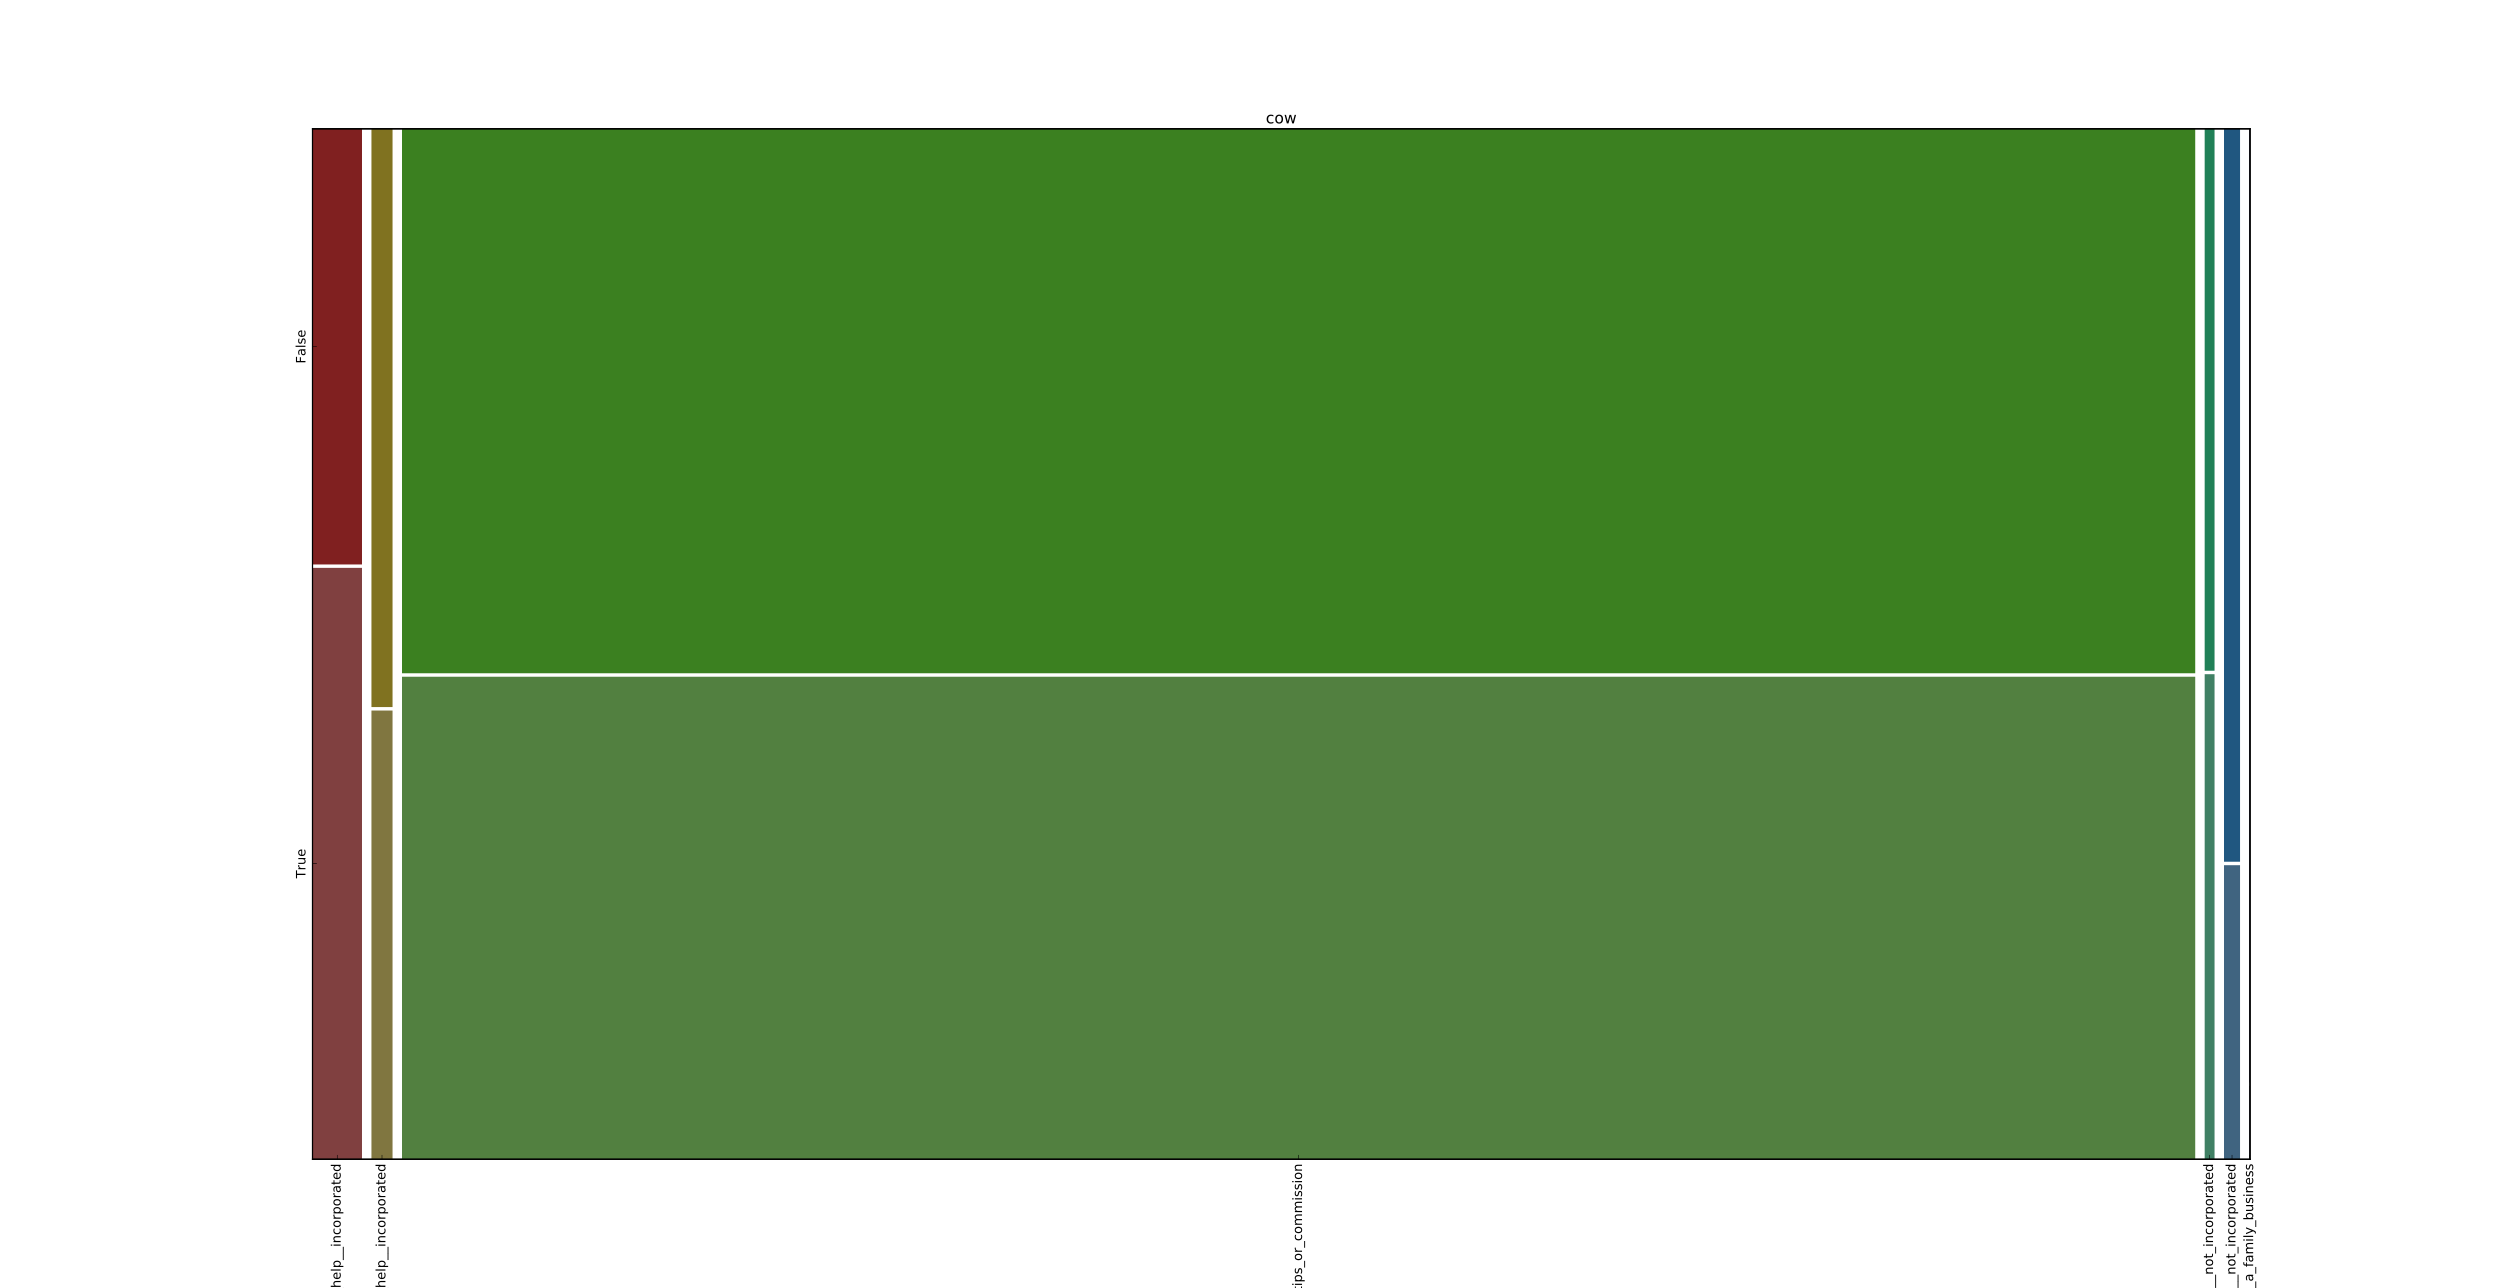 <?xml version="1.0" encoding="utf-8" standalone="no"?>
<!DOCTYPE svg PUBLIC "-//W3C//DTD SVG 1.1//EN"
  "http://www.w3.org/Graphics/SVG/1.1/DTD/svg11.dtd">
<!-- Created with matplotlib (http://matplotlib.org/) -->
<svg height="1187pt" version="1.1" viewBox="0 0 2304 1187" width="2304pt" xmlns="http://www.w3.org/2000/svg" xmlns:xlink="http://www.w3.org/1999/xlink">
 <defs>
  <style type="text/css">
*{stroke-linecap:butt;stroke-linejoin:round;stroke-miterlimit:100000;}
  </style>
 </defs>
 <g id="figure_1">
  <g id="patch_1">
   <path d="M 0 1187.1 
L 2304 1187.1 
L 2304 0 
L 0 0 
z
" style="fill:#ffffff;"/>
  </g>
  <g id="axes_1">
   <g id="patch_2">
    <path d="M 288 1068.39 
L 2073.6 1068.39 
L 2073.6 118.71 
L 288 118.71 
z
" style="fill:#ffffff;"/>
   </g>
   <g id="patch_3">
    <path clip-path="url(#p75c18ff52c)" d="M 288 1068.39 
L 333.614 1068.39 
L 333.614 523.337 
L 288 523.337 
z
" style="fill:#804040;"/>
   </g>
   <g id="patch_4">
    <path clip-path="url(#p75c18ff52c)" d="M 288 520.182 
L 333.614 520.182 
L 333.614 118.71 
L 288 118.71 
z
" style="fill:#802020;"/>
   </g>
   <g id="patch_5">
    <path clip-path="url(#p75c18ff52c)" d="M 342.324 1068.39 
L 361.772 1068.39 
L 361.772 654.796 
L 342.324 654.796 
z
" style="fill:#807640;"/>
   </g>
   <g id="patch_6">
    <path clip-path="url(#p75c18ff52c)" d="M 342.324 651.641 
L 361.772 651.641 
L 361.772 118.71 
L 342.324 118.71 
z
" style="fill:#807220;"/>
   </g>
   <g id="patch_7">
    <path clip-path="url(#p75c18ff52c)" d="M 370.482 1068.39 
L 2023.117 1068.39 
L 2023.117 623.657 
L 370.482 623.657 
z
" style="fill:#528040;"/>
   </g>
   <g id="patch_8">
    <path clip-path="url(#p75c18ff52c)" d="M 370.482 620.502 
L 2023.117 620.502 
L 2023.117 118.71 
L 370.482 118.71 
z
" style="fill:#3b8020;"/>
   </g>
   <g id="patch_9">
    <path clip-path="url(#p75c18ff52c)" d="M 2031.828 1068.39 
L 2040.93 1068.39 
L 2040.93 621.323 
L 2031.828 621.323 
z
" style="fill:#408064;"/>
   </g>
   <g id="patch_10">
    <path clip-path="url(#p75c18ff52c)" d="M 2031.828 618.168 
L 2040.93 618.168 
L 2040.93 118.71 
L 2031.828 118.71 
z
" style="fill:#208057;"/>
   </g>
   <g id="patch_11">
    <path clip-path="url(#p75c18ff52c)" d="M 2049.64 1068.39 
L 2064.42 1068.39 
L 2064.42 797.34 
L 2049.64 797.34 
z
" style="fill:#406480;"/>
   </g>
   <g id="patch_12">
    <path clip-path="url(#p75c18ff52c)" d="M 2049.64 794.185 
L 2064.42 794.185 
L 2064.42 118.71 
L 2049.64 118.71 
z
" style="fill:#205780;"/>
   </g>
   <g id="patch_13">
    <path clip-path="url(#p75c18ff52c)" d="M 2073.13 1068.39 
L 2073.6 1068.39 
L 2073.6 1000.781 
L 2073.13 1000.781 
z
" style="fill:#524080;"/>
   </g>
   <g id="patch_14">
    <path clip-path="url(#p75c18ff52c)" d="M 2073.13 997.626 
L 2073.6 997.626 
L 2073.6 118.71 
L 2073.13 118.71 
z
" style="fill:#3b2080;"/>
   </g>
   <g id="patch_15">
    <path d="M 288 118.71 
L 2073.6 118.71 
" style="fill:none;stroke:#000000;stroke-linecap:square;stroke-linejoin:miter;"/>
   </g>
   <g id="patch_16">
    <path d="M 288 1068.39 
L 288 118.71 
" style="fill:none;stroke:#000000;stroke-linecap:square;stroke-linejoin:miter;"/>
   </g>
   <g id="patch_17">
    <path d="M 2073.6 1068.39 
L 2073.6 118.71 
" style="fill:none;stroke:#000000;stroke-linecap:square;stroke-linejoin:miter;"/>
   </g>
   <g id="patch_18">
    <path d="M 288 1068.39 
L 2073.6 1068.39 
" style="fill:none;stroke:#000000;stroke-linecap:square;stroke-linejoin:miter;"/>
   </g>
   <g id="matplotlib.axis_1">
    <g id="xtick_1">
     <g id="line2d_1">
      <defs>
       <path d="M 0 0 
L 0 -4 
" id="m18037b00fc" style="stroke:#000000;stroke-width:0.5;"/>
      </defs>
      <g>
       <use style="stroke:#000000;stroke-width:0.5;" x="352.048" xlink:href="#m18037b00fc" y="1068.39"/>
      </g>
     </g>
     <g id="text_1">
      <!-- Paid_worker_Originally_self_employed_without_paid_help__incorporated -->
      <defs>
       <path d="M 39.406 66.219 
Q 28.656 66.219 22.328 58.203 
Q 16.016 50.203 16.016 36.375 
Q 16.016 22.609 22.328 14.594 
Q 28.656 6.594 39.406 6.594 
Q 50.141 6.594 56.422 14.594 
Q 62.703 22.609 62.703 36.375 
Q 62.703 50.203 56.422 58.203 
Q 50.141 66.219 39.406 66.219 
M 39.406 74.219 
Q 54.734 74.219 63.906 63.938 
Q 73.094 53.656 73.094 36.375 
Q 73.094 19.141 63.906 8.859 
Q 54.734 -1.422 39.406 -1.422 
Q 24.031 -1.422 14.812 8.828 
Q 5.609 19.094 5.609 36.375 
Q 5.609 53.656 14.812 63.938 
Q 24.031 74.219 39.406 74.219 
" id="BitstreamVeraSans-Roman-4f"/>
       <path d="M 34.281 27.484 
Q 23.391 27.484 19.188 25 
Q 14.984 22.516 14.984 16.5 
Q 14.984 11.719 18.141 8.906 
Q 21.297 6.109 26.703 6.109 
Q 34.188 6.109 38.703 11.406 
Q 43.219 16.703 43.219 25.484 
L 43.219 27.484 
z
M 52.203 31.203 
L 52.203 0 
L 43.219 0 
L 43.219 8.297 
Q 40.141 3.328 35.547 0.953 
Q 30.953 -1.422 24.312 -1.422 
Q 15.922 -1.422 10.953 3.297 
Q 6 8.016 6 15.922 
Q 6 25.141 12.172 29.828 
Q 18.359 34.516 30.609 34.516 
L 43.219 34.516 
L 43.219 35.406 
Q 43.219 41.609 39.141 45 
Q 35.062 48.391 27.688 48.391 
Q 23 48.391 18.547 47.266 
Q 14.109 46.141 10.016 43.891 
L 10.016 52.203 
Q 14.938 54.109 19.578 55.047 
Q 24.219 56 28.609 56 
Q 40.484 56 46.344 49.844 
Q 52.203 43.703 52.203 31.203 
" id="BitstreamVeraSans-Roman-61"/>
       <path d="M 48.781 52.594 
L 48.781 44.188 
Q 44.969 46.297 41.141 47.344 
Q 37.312 48.391 33.406 48.391 
Q 24.656 48.391 19.812 42.844 
Q 14.984 37.312 14.984 27.297 
Q 14.984 17.281 19.812 11.734 
Q 24.656 6.203 33.406 6.203 
Q 37.312 6.203 41.141 7.25 
Q 44.969 8.297 48.781 10.406 
L 48.781 2.094 
Q 45.016 0.344 40.984 -0.531 
Q 36.969 -1.422 32.422 -1.422 
Q 20.062 -1.422 12.781 6.344 
Q 5.516 14.109 5.516 27.297 
Q 5.516 40.672 12.859 48.328 
Q 20.219 56 33.016 56 
Q 37.156 56 41.109 55.141 
Q 45.062 54.297 48.781 52.594 
" id="BitstreamVeraSans-Roman-63"/>
       <path d="M 9.422 54.688 
L 18.406 54.688 
L 18.406 0 
L 9.422 0 
z
M 9.422 75.984 
L 18.406 75.984 
L 18.406 64.594 
L 9.422 64.594 
z
" id="BitstreamVeraSans-Roman-69"/>
       <path d="M 4.203 54.688 
L 13.188 54.688 
L 24.422 12.016 
L 35.594 54.688 
L 46.188 54.688 
L 57.422 12.016 
L 68.609 54.688 
L 77.594 54.688 
L 63.281 0 
L 52.688 0 
L 40.922 44.828 
L 29.109 0 
L 18.5 0 
z
" id="BitstreamVeraSans-Roman-77"/>
       <path d="M 56.203 29.594 
L 56.203 25.203 
L 14.891 25.203 
Q 15.484 15.922 20.484 11.062 
Q 25.484 6.203 34.422 6.203 
Q 39.594 6.203 44.453 7.469 
Q 49.312 8.734 54.109 11.281 
L 54.109 2.781 
Q 49.266 0.734 44.188 -0.344 
Q 39.109 -1.422 33.891 -1.422 
Q 20.797 -1.422 13.156 6.188 
Q 5.516 13.812 5.516 26.812 
Q 5.516 40.234 12.766 48.109 
Q 20.016 56 32.328 56 
Q 43.359 56 49.781 48.891 
Q 56.203 41.797 56.203 29.594 
M 47.219 32.234 
Q 47.125 39.594 43.094 43.984 
Q 39.062 48.391 32.422 48.391 
Q 24.906 48.391 20.391 44.141 
Q 15.875 39.891 15.188 32.172 
z
" id="BitstreamVeraSans-Roman-65"/>
       <path d="M 18.312 70.219 
L 18.312 54.688 
L 36.812 54.688 
L 36.812 47.703 
L 18.312 47.703 
L 18.312 18.016 
Q 18.312 11.328 20.141 9.422 
Q 21.969 7.516 27.594 7.516 
L 36.812 7.516 
L 36.812 0 
L 27.594 0 
Q 17.188 0 13.234 3.875 
Q 9.281 7.766 9.281 18.016 
L 9.281 47.703 
L 2.688 47.703 
L 2.688 54.688 
L 9.281 54.688 
L 9.281 70.219 
z
" id="BitstreamVeraSans-Roman-74"/>
       <path d="M 37.109 75.984 
L 37.109 68.5 
L 28.516 68.5 
Q 23.688 68.5 21.797 66.547 
Q 19.922 64.594 19.922 59.516 
L 19.922 54.688 
L 34.719 54.688 
L 34.719 47.703 
L 19.922 47.703 
L 19.922 0 
L 10.891 0 
L 10.891 47.703 
L 2.297 47.703 
L 2.297 54.688 
L 10.891 54.688 
L 10.891 58.5 
Q 10.891 67.625 15.141 71.797 
Q 19.391 75.984 28.609 75.984 
z
" id="BitstreamVeraSans-Roman-66"/>
       <path d="M 52 44.188 
Q 55.375 50.25 60.062 53.125 
Q 64.75 56 71.094 56 
Q 79.641 56 84.281 50.016 
Q 88.922 44.047 88.922 33.016 
L 88.922 0 
L 79.891 0 
L 79.891 32.719 
Q 79.891 40.578 77.094 44.375 
Q 74.312 48.188 68.609 48.188 
Q 61.625 48.188 57.562 43.547 
Q 53.516 38.922 53.516 30.906 
L 53.516 0 
L 44.484 0 
L 44.484 32.719 
Q 44.484 40.625 41.703 44.406 
Q 38.922 48.188 33.109 48.188 
Q 26.219 48.188 22.156 43.531 
Q 18.109 38.875 18.109 30.906 
L 18.109 0 
L 9.078 0 
L 9.078 54.688 
L 18.109 54.688 
L 18.109 46.188 
Q 21.188 51.219 25.484 53.609 
Q 29.781 56 35.688 56 
Q 41.656 56 45.828 52.969 
Q 50 49.953 52 44.188 
" id="BitstreamVeraSans-Roman-6d"/>
       <path d="M 54.891 33.016 
L 54.891 0 
L 45.906 0 
L 45.906 32.719 
Q 45.906 40.484 42.875 44.328 
Q 39.844 48.188 33.797 48.188 
Q 26.516 48.188 22.312 43.547 
Q 18.109 38.922 18.109 30.906 
L 18.109 0 
L 9.078 0 
L 9.078 54.688 
L 18.109 54.688 
L 18.109 46.188 
Q 21.344 51.125 25.703 53.562 
Q 30.078 56 35.797 56 
Q 45.219 56 50.047 50.172 
Q 54.891 44.344 54.891 33.016 
" id="BitstreamVeraSans-Roman-6e"/>
       <path d="M 45.406 27.984 
Q 45.406 37.75 41.375 43.109 
Q 37.359 48.484 30.078 48.484 
Q 22.859 48.484 18.828 43.109 
Q 14.797 37.75 14.797 27.984 
Q 14.797 18.266 18.828 12.891 
Q 22.859 7.516 30.078 7.516 
Q 37.359 7.516 41.375 12.891 
Q 45.406 18.266 45.406 27.984 
M 54.391 6.781 
Q 54.391 -7.172 48.188 -13.984 
Q 42 -20.797 29.203 -20.797 
Q 24.469 -20.797 20.266 -20.094 
Q 16.062 -19.391 12.109 -17.922 
L 12.109 -9.188 
Q 16.062 -11.328 19.922 -12.344 
Q 23.781 -13.375 27.781 -13.375 
Q 36.625 -13.375 41.016 -8.766 
Q 45.406 -4.156 45.406 5.172 
L 45.406 9.625 
Q 42.625 4.781 38.281 2.391 
Q 33.938 0 27.875 0 
Q 17.828 0 11.672 7.656 
Q 5.516 15.328 5.516 27.984 
Q 5.516 40.672 11.672 48.328 
Q 17.828 56 27.875 56 
Q 33.938 56 38.281 53.609 
Q 42.625 51.219 45.406 46.391 
L 45.406 54.688 
L 54.391 54.688 
z
" id="BitstreamVeraSans-Roman-67"/>
       <path d="M 9.422 75.984 
L 18.406 75.984 
L 18.406 0 
L 9.422 0 
z
" id="BitstreamVeraSans-Roman-6c"/>
       <path d="M 8.5 21.578 
L 8.5 54.688 
L 17.484 54.688 
L 17.484 21.922 
Q 17.484 14.156 20.5 10.266 
Q 23.531 6.391 29.594 6.391 
Q 36.859 6.391 41.078 11.031 
Q 45.312 15.672 45.312 23.688 
L 45.312 54.688 
L 54.297 54.688 
L 54.297 0 
L 45.312 0 
L 45.312 8.406 
Q 42.047 3.422 37.719 1 
Q 33.406 -1.422 27.688 -1.422 
Q 18.266 -1.422 13.375 4.438 
Q 8.5 10.297 8.5 21.578 
" id="BitstreamVeraSans-Roman-75"/>
       <path d="M 41.109 46.297 
Q 39.594 47.172 37.812 47.578 
Q 36.031 48 33.891 48 
Q 26.266 48 22.188 43.047 
Q 18.109 38.094 18.109 28.812 
L 18.109 0 
L 9.078 0 
L 9.078 54.688 
L 18.109 54.688 
L 18.109 46.188 
Q 20.953 51.172 25.484 53.578 
Q 30.031 56 36.531 56 
Q 37.453 56 38.578 55.875 
Q 39.703 55.766 41.062 55.516 
z
" id="BitstreamVeraSans-Roman-72"/>
       <path d="M 45.406 46.391 
L 45.406 75.984 
L 54.391 75.984 
L 54.391 0 
L 45.406 0 
L 45.406 8.203 
Q 42.578 3.328 38.25 0.953 
Q 33.938 -1.422 27.875 -1.422 
Q 17.969 -1.422 11.734 6.484 
Q 5.516 14.406 5.516 27.297 
Q 5.516 40.188 11.734 48.094 
Q 17.969 56 27.875 56 
Q 33.938 56 38.25 53.625 
Q 42.578 51.266 45.406 46.391 
M 14.797 27.297 
Q 14.797 17.391 18.875 11.75 
Q 22.953 6.109 30.078 6.109 
Q 37.203 6.109 41.297 11.75 
Q 45.406 17.391 45.406 27.297 
Q 45.406 37.203 41.297 42.844 
Q 37.203 48.484 30.078 48.484 
Q 22.953 48.484 18.875 42.844 
Q 14.797 37.203 14.797 27.297 
" id="BitstreamVeraSans-Roman-64"/>
       <path d="M 30.609 48.391 
Q 23.391 48.391 19.188 42.75 
Q 14.984 37.109 14.984 27.297 
Q 14.984 17.484 19.156 11.844 
Q 23.344 6.203 30.609 6.203 
Q 37.797 6.203 41.984 11.859 
Q 46.188 17.531 46.188 27.297 
Q 46.188 37.016 41.984 42.703 
Q 37.797 48.391 30.609 48.391 
M 30.609 56 
Q 42.328 56 49.016 48.375 
Q 55.719 40.766 55.719 27.297 
Q 55.719 13.875 49.016 6.219 
Q 42.328 -1.422 30.609 -1.422 
Q 18.844 -1.422 12.172 6.219 
Q 5.516 13.875 5.516 27.297 
Q 5.516 40.766 12.172 48.375 
Q 18.844 56 30.609 56 
" id="BitstreamVeraSans-Roman-6f"/>
       <path d="M 19.672 64.797 
L 19.672 37.406 
L 32.078 37.406 
Q 38.969 37.406 42.719 40.969 
Q 46.484 44.531 46.484 51.125 
Q 46.484 57.672 42.719 61.234 
Q 38.969 64.797 32.078 64.797 
z
M 9.812 72.906 
L 32.078 72.906 
Q 44.344 72.906 50.609 67.359 
Q 56.891 61.812 56.891 51.125 
Q 56.891 40.328 50.609 34.812 
Q 44.344 29.297 32.078 29.297 
L 19.672 29.297 
L 19.672 0 
L 9.812 0 
z
" id="BitstreamVeraSans-Roman-50"/>
       <path d="M 9.078 75.984 
L 18.109 75.984 
L 18.109 31.109 
L 44.922 54.688 
L 56.391 54.688 
L 27.391 29.109 
L 57.625 0 
L 45.906 0 
L 18.109 26.703 
L 18.109 0 
L 9.078 0 
z
" id="BitstreamVeraSans-Roman-6b"/>
       <path d="M 50.984 -16.609 
L 50.984 -23.578 
L -0.984 -23.578 
L -0.984 -16.609 
z
" id="BitstreamVeraSans-Roman-5f"/>
       <path d="M 18.109 8.203 
L 18.109 -20.797 
L 9.078 -20.797 
L 9.078 54.688 
L 18.109 54.688 
L 18.109 46.391 
Q 20.953 51.266 25.266 53.625 
Q 29.594 56 35.594 56 
Q 45.562 56 51.781 48.094 
Q 58.016 40.188 58.016 27.297 
Q 58.016 14.406 51.781 6.484 
Q 45.562 -1.422 35.594 -1.422 
Q 29.594 -1.422 25.266 0.953 
Q 20.953 3.328 18.109 8.203 
M 48.688 27.297 
Q 48.688 37.203 44.609 42.844 
Q 40.531 48.484 33.406 48.484 
Q 26.266 48.484 22.188 42.844 
Q 18.109 37.203 18.109 27.297 
Q 18.109 17.391 22.188 11.75 
Q 26.266 6.109 33.406 6.109 
Q 40.531 6.109 44.609 11.75 
Q 48.688 17.391 48.688 27.297 
" id="BitstreamVeraSans-Roman-70"/>
       <path d="M 54.891 33.016 
L 54.891 0 
L 45.906 0 
L 45.906 32.719 
Q 45.906 40.484 42.875 44.328 
Q 39.844 48.188 33.797 48.188 
Q 26.516 48.188 22.312 43.547 
Q 18.109 38.922 18.109 30.906 
L 18.109 0 
L 9.078 0 
L 9.078 75.984 
L 18.109 75.984 
L 18.109 46.188 
Q 21.344 51.125 25.703 53.562 
Q 30.078 56 35.797 56 
Q 45.219 56 50.047 50.172 
Q 54.891 44.344 54.891 33.016 
" id="BitstreamVeraSans-Roman-68"/>
       <path d="M 44.281 53.078 
L 44.281 44.578 
Q 40.484 46.531 36.375 47.5 
Q 32.281 48.484 27.875 48.484 
Q 21.188 48.484 17.844 46.438 
Q 14.5 44.391 14.5 40.281 
Q 14.5 37.156 16.891 35.375 
Q 19.281 33.594 26.516 31.984 
L 29.594 31.297 
Q 39.156 29.25 43.188 25.516 
Q 47.219 21.781 47.219 15.094 
Q 47.219 7.469 41.188 3.016 
Q 35.156 -1.422 24.609 -1.422 
Q 20.219 -1.422 15.453 -0.562 
Q 10.688 0.297 5.422 2 
L 5.422 11.281 
Q 10.406 8.688 15.234 7.391 
Q 20.062 6.109 24.812 6.109 
Q 31.156 6.109 34.562 8.281 
Q 37.984 10.453 37.984 14.406 
Q 37.984 18.062 35.516 20.016 
Q 33.062 21.969 24.703 23.781 
L 21.578 24.516 
Q 13.234 26.266 9.516 29.906 
Q 5.812 33.547 5.812 39.891 
Q 5.812 47.609 11.281 51.797 
Q 16.75 56 26.812 56 
Q 31.781 56 36.172 55.266 
Q 40.578 54.547 44.281 53.078 
" id="BitstreamVeraSans-Roman-73"/>
       <path d="M 32.172 -5.078 
Q 28.375 -14.844 24.75 -17.812 
Q 21.141 -20.797 15.094 -20.797 
L 7.906 -20.797 
L 7.906 -13.281 
L 13.188 -13.281 
Q 16.891 -13.281 18.938 -11.516 
Q 21 -9.766 23.484 -3.219 
L 25.094 0.875 
L 2.984 54.688 
L 12.5 54.688 
L 29.594 11.922 
L 46.688 54.688 
L 56.203 54.688 
z
" id="BitstreamVeraSans-Roman-79"/>
      </defs>
      <g transform="translate(355.192 1505.071)rotate(-90.0)scale(0.12 -0.12)">
       <use xlink:href="#BitstreamVeraSans-Roman-50"/>
       <use x="60.24" xlink:href="#BitstreamVeraSans-Roman-61"/>
       <use x="121.52" xlink:href="#BitstreamVeraSans-Roman-69"/>
       <use x="149.303" xlink:href="#BitstreamVeraSans-Roman-64"/>
       <use x="212.779" xlink:href="#BitstreamVeraSans-Roman-5f"/>
       <use x="262.779" xlink:href="#BitstreamVeraSans-Roman-77"/>
       <use x="344.566" xlink:href="#BitstreamVeraSans-Roman-6f"/>
       <use x="405.748" xlink:href="#BitstreamVeraSans-Roman-72"/>
       <use x="446.861" xlink:href="#BitstreamVeraSans-Roman-6b"/>
       <use x="504.725" xlink:href="#BitstreamVeraSans-Roman-65"/>
       <use x="566.248" xlink:href="#BitstreamVeraSans-Roman-72"/>
       <use x="607.361" xlink:href="#BitstreamVeraSans-Roman-5f"/>
       <use x="657.361" xlink:href="#BitstreamVeraSans-Roman-4f"/>
       <use x="736.072" xlink:href="#BitstreamVeraSans-Roman-72"/>
       <use x="777.186" xlink:href="#BitstreamVeraSans-Roman-69"/>
       <use x="804.969" xlink:href="#BitstreamVeraSans-Roman-67"/>
       <use x="868.445" xlink:href="#BitstreamVeraSans-Roman-69"/>
       <use x="896.229" xlink:href="#BitstreamVeraSans-Roman-6e"/>
       <use x="959.607" xlink:href="#BitstreamVeraSans-Roman-61"/>
       <use x="1020.887" xlink:href="#BitstreamVeraSans-Roman-6c"/>
       <use x="1048.67" xlink:href="#BitstreamVeraSans-Roman-6c"/>
       <use x="1076.453" xlink:href="#BitstreamVeraSans-Roman-79"/>
       <use x="1135.633" xlink:href="#BitstreamVeraSans-Roman-5f"/>
       <use x="1185.633" xlink:href="#BitstreamVeraSans-Roman-73"/>
       <use x="1237.732" xlink:href="#BitstreamVeraSans-Roman-65"/>
       <use x="1299.256" xlink:href="#BitstreamVeraSans-Roman-6c"/>
       <use x="1327.039" xlink:href="#BitstreamVeraSans-Roman-66"/>
       <use x="1362.244" xlink:href="#BitstreamVeraSans-Roman-5f"/>
       <use x="1412.244" xlink:href="#BitstreamVeraSans-Roman-65"/>
       <use x="1473.768" xlink:href="#BitstreamVeraSans-Roman-6d"/>
       <use x="1571.18" xlink:href="#BitstreamVeraSans-Roman-70"/>
       <use x="1634.656" xlink:href="#BitstreamVeraSans-Roman-6c"/>
       <use x="1662.439" xlink:href="#BitstreamVeraSans-Roman-6f"/>
       <use x="1723.621" xlink:href="#BitstreamVeraSans-Roman-79"/>
       <use x="1782.801" xlink:href="#BitstreamVeraSans-Roman-65"/>
       <use x="1844.324" xlink:href="#BitstreamVeraSans-Roman-64"/>
       <use x="1907.801" xlink:href="#BitstreamVeraSans-Roman-5f"/>
       <use x="1957.801" xlink:href="#BitstreamVeraSans-Roman-77"/>
       <use x="2039.588" xlink:href="#BitstreamVeraSans-Roman-69"/>
       <use x="2067.371" xlink:href="#BitstreamVeraSans-Roman-74"/>
       <use x="2106.58" xlink:href="#BitstreamVeraSans-Roman-68"/>
       <use x="2169.959" xlink:href="#BitstreamVeraSans-Roman-6f"/>
       <use x="2231.141" xlink:href="#BitstreamVeraSans-Roman-75"/>
       <use x="2294.52" xlink:href="#BitstreamVeraSans-Roman-74"/>
       <use x="2333.729" xlink:href="#BitstreamVeraSans-Roman-5f"/>
       <use x="2383.729" xlink:href="#BitstreamVeraSans-Roman-70"/>
       <use x="2447.205" xlink:href="#BitstreamVeraSans-Roman-61"/>
       <use x="2508.484" xlink:href="#BitstreamVeraSans-Roman-69"/>
       <use x="2536.268" xlink:href="#BitstreamVeraSans-Roman-64"/>
       <use x="2599.744" xlink:href="#BitstreamVeraSans-Roman-5f"/>
       <use x="2649.744" xlink:href="#BitstreamVeraSans-Roman-68"/>
       <use x="2713.123" xlink:href="#BitstreamVeraSans-Roman-65"/>
       <use x="2774.646" xlink:href="#BitstreamVeraSans-Roman-6c"/>
       <use x="2802.43" xlink:href="#BitstreamVeraSans-Roman-70"/>
       <use x="2865.906" xlink:href="#BitstreamVeraSans-Roman-5f"/>
       <use x="2915.906" xlink:href="#BitstreamVeraSans-Roman-5f"/>
       <use x="2965.906" xlink:href="#BitstreamVeraSans-Roman-69"/>
       <use x="2993.689" xlink:href="#BitstreamVeraSans-Roman-6e"/>
       <use x="3057.068" xlink:href="#BitstreamVeraSans-Roman-63"/>
       <use x="3112.049" xlink:href="#BitstreamVeraSans-Roman-6f"/>
       <use x="3173.23" xlink:href="#BitstreamVeraSans-Roman-72"/>
       <use x="3214.344" xlink:href="#BitstreamVeraSans-Roman-70"/>
       <use x="3277.82" xlink:href="#BitstreamVeraSans-Roman-6f"/>
       <use x="3339.002" xlink:href="#BitstreamVeraSans-Roman-72"/>
       <use x="3380.115" xlink:href="#BitstreamVeraSans-Roman-61"/>
       <use x="3441.395" xlink:href="#BitstreamVeraSans-Roman-74"/>
       <use x="3480.604" xlink:href="#BitstreamVeraSans-Roman-65"/>
       <use x="3542.127" xlink:href="#BitstreamVeraSans-Roman-64"/>
      </g>
     </g>
    </g>
    <g id="xtick_2">
     <g id="line2d_2">
      <g>
       <use style="stroke:#000000;stroke-width:0.5;" x="2073.365" xlink:href="#m18037b00fc" y="1068.39"/>
      </g>
     </g>
     <g id="text_2">
      <!-- Unpaid_family_workers_in_a_family_business -->
      <defs>
       <path d="M 48.688 27.297 
Q 48.688 37.203 44.609 42.844 
Q 40.531 48.484 33.406 48.484 
Q 26.266 48.484 22.188 42.844 
Q 18.109 37.203 18.109 27.297 
Q 18.109 17.391 22.188 11.75 
Q 26.266 6.109 33.406 6.109 
Q 40.531 6.109 44.609 11.75 
Q 48.688 17.391 48.688 27.297 
M 18.109 46.391 
Q 20.953 51.266 25.266 53.625 
Q 29.594 56 35.594 56 
Q 45.562 56 51.781 48.094 
Q 58.016 40.188 58.016 27.297 
Q 58.016 14.406 51.781 6.484 
Q 45.562 -1.422 35.594 -1.422 
Q 29.594 -1.422 25.266 0.953 
Q 20.953 3.328 18.109 8.203 
L 18.109 0 
L 9.078 0 
L 9.078 75.984 
L 18.109 75.984 
z
" id="BitstreamVeraSans-Roman-62"/>
       <path d="M 8.688 72.906 
L 18.609 72.906 
L 18.609 28.609 
Q 18.609 16.891 22.844 11.734 
Q 27.094 6.594 36.625 6.594 
Q 46.094 6.594 50.344 11.734 
Q 54.594 16.891 54.594 28.609 
L 54.594 72.906 
L 64.5 72.906 
L 64.5 27.391 
Q 64.5 13.141 57.438 5.859 
Q 50.391 -1.422 36.625 -1.422 
Q 22.797 -1.422 15.734 5.859 
Q 8.688 13.141 8.688 27.391 
z
" id="BitstreamVeraSans-Roman-55"/>
      </defs>
      <g transform="translate(2076.509 1342.967)rotate(-90.0)scale(0.12 -0.12)">
       <use xlink:href="#BitstreamVeraSans-Roman-55"/>
       <use x="73.193" xlink:href="#BitstreamVeraSans-Roman-6e"/>
       <use x="136.572" xlink:href="#BitstreamVeraSans-Roman-70"/>
       <use x="200.049" xlink:href="#BitstreamVeraSans-Roman-61"/>
       <use x="261.328" xlink:href="#BitstreamVeraSans-Roman-69"/>
       <use x="289.111" xlink:href="#BitstreamVeraSans-Roman-64"/>
       <use x="352.588" xlink:href="#BitstreamVeraSans-Roman-5f"/>
       <use x="402.588" xlink:href="#BitstreamVeraSans-Roman-66"/>
       <use x="437.793" xlink:href="#BitstreamVeraSans-Roman-61"/>
       <use x="499.072" xlink:href="#BitstreamVeraSans-Roman-6d"/>
       <use x="596.484" xlink:href="#BitstreamVeraSans-Roman-69"/>
       <use x="624.268" xlink:href="#BitstreamVeraSans-Roman-6c"/>
       <use x="652.051" xlink:href="#BitstreamVeraSans-Roman-79"/>
       <use x="711.23" xlink:href="#BitstreamVeraSans-Roman-5f"/>
       <use x="761.23" xlink:href="#BitstreamVeraSans-Roman-77"/>
       <use x="843.018" xlink:href="#BitstreamVeraSans-Roman-6f"/>
       <use x="904.199" xlink:href="#BitstreamVeraSans-Roman-72"/>
       <use x="945.312" xlink:href="#BitstreamVeraSans-Roman-6b"/>
       <use x="1003.176" xlink:href="#BitstreamVeraSans-Roman-65"/>
       <use x="1064.699" xlink:href="#BitstreamVeraSans-Roman-72"/>
       <use x="1105.812" xlink:href="#BitstreamVeraSans-Roman-73"/>
       <use x="1157.912" xlink:href="#BitstreamVeraSans-Roman-5f"/>
       <use x="1207.912" xlink:href="#BitstreamVeraSans-Roman-69"/>
       <use x="1235.695" xlink:href="#BitstreamVeraSans-Roman-6e"/>
       <use x="1299.074" xlink:href="#BitstreamVeraSans-Roman-5f"/>
       <use x="1349.074" xlink:href="#BitstreamVeraSans-Roman-61"/>
       <use x="1410.354" xlink:href="#BitstreamVeraSans-Roman-5f"/>
       <use x="1460.354" xlink:href="#BitstreamVeraSans-Roman-66"/>
       <use x="1495.559" xlink:href="#BitstreamVeraSans-Roman-61"/>
       <use x="1556.838" xlink:href="#BitstreamVeraSans-Roman-6d"/>
       <use x="1654.25" xlink:href="#BitstreamVeraSans-Roman-69"/>
       <use x="1682.033" xlink:href="#BitstreamVeraSans-Roman-6c"/>
       <use x="1709.816" xlink:href="#BitstreamVeraSans-Roman-79"/>
       <use x="1768.996" xlink:href="#BitstreamVeraSans-Roman-5f"/>
       <use x="1818.996" xlink:href="#BitstreamVeraSans-Roman-62"/>
       <use x="1882.473" xlink:href="#BitstreamVeraSans-Roman-75"/>
       <use x="1945.852" xlink:href="#BitstreamVeraSans-Roman-73"/>
       <use x="1997.951" xlink:href="#BitstreamVeraSans-Roman-69"/>
       <use x="2025.734" xlink:href="#BitstreamVeraSans-Roman-6e"/>
       <use x="2089.113" xlink:href="#BitstreamVeraSans-Roman-65"/>
       <use x="2150.637" xlink:href="#BitstreamVeraSans-Roman-73"/>
       <use x="2202.736" xlink:href="#BitstreamVeraSans-Roman-73"/>
      </g>
     </g>
    </g>
    <g id="xtick_3">
     <g id="line2d_3">
      <g>
       <use style="stroke:#000000;stroke-width:0.5;" x="310.807" xlink:href="#m18037b00fc" y="1068.39"/>
      </g>
     </g>
     <g id="text_3">
      <!-- Paid_worker_Originally_self_employed_with_paid_help__incorporated -->
      <g transform="translate(313.951 1485.419)rotate(-90.0)scale(0.12 -0.12)">
       <use xlink:href="#BitstreamVeraSans-Roman-50"/>
       <use x="60.24" xlink:href="#BitstreamVeraSans-Roman-61"/>
       <use x="121.52" xlink:href="#BitstreamVeraSans-Roman-69"/>
       <use x="149.303" xlink:href="#BitstreamVeraSans-Roman-64"/>
       <use x="212.779" xlink:href="#BitstreamVeraSans-Roman-5f"/>
       <use x="262.779" xlink:href="#BitstreamVeraSans-Roman-77"/>
       <use x="344.566" xlink:href="#BitstreamVeraSans-Roman-6f"/>
       <use x="405.748" xlink:href="#BitstreamVeraSans-Roman-72"/>
       <use x="446.861" xlink:href="#BitstreamVeraSans-Roman-6b"/>
       <use x="504.725" xlink:href="#BitstreamVeraSans-Roman-65"/>
       <use x="566.248" xlink:href="#BitstreamVeraSans-Roman-72"/>
       <use x="607.361" xlink:href="#BitstreamVeraSans-Roman-5f"/>
       <use x="657.361" xlink:href="#BitstreamVeraSans-Roman-4f"/>
       <use x="736.072" xlink:href="#BitstreamVeraSans-Roman-72"/>
       <use x="777.186" xlink:href="#BitstreamVeraSans-Roman-69"/>
       <use x="804.969" xlink:href="#BitstreamVeraSans-Roman-67"/>
       <use x="868.445" xlink:href="#BitstreamVeraSans-Roman-69"/>
       <use x="896.229" xlink:href="#BitstreamVeraSans-Roman-6e"/>
       <use x="959.607" xlink:href="#BitstreamVeraSans-Roman-61"/>
       <use x="1020.887" xlink:href="#BitstreamVeraSans-Roman-6c"/>
       <use x="1048.67" xlink:href="#BitstreamVeraSans-Roman-6c"/>
       <use x="1076.453" xlink:href="#BitstreamVeraSans-Roman-79"/>
       <use x="1135.633" xlink:href="#BitstreamVeraSans-Roman-5f"/>
       <use x="1185.633" xlink:href="#BitstreamVeraSans-Roman-73"/>
       <use x="1237.732" xlink:href="#BitstreamVeraSans-Roman-65"/>
       <use x="1299.256" xlink:href="#BitstreamVeraSans-Roman-6c"/>
       <use x="1327.039" xlink:href="#BitstreamVeraSans-Roman-66"/>
       <use x="1362.244" xlink:href="#BitstreamVeraSans-Roman-5f"/>
       <use x="1412.244" xlink:href="#BitstreamVeraSans-Roman-65"/>
       <use x="1473.768" xlink:href="#BitstreamVeraSans-Roman-6d"/>
       <use x="1571.18" xlink:href="#BitstreamVeraSans-Roman-70"/>
       <use x="1634.656" xlink:href="#BitstreamVeraSans-Roman-6c"/>
       <use x="1662.439" xlink:href="#BitstreamVeraSans-Roman-6f"/>
       <use x="1723.621" xlink:href="#BitstreamVeraSans-Roman-79"/>
       <use x="1782.801" xlink:href="#BitstreamVeraSans-Roman-65"/>
       <use x="1844.324" xlink:href="#BitstreamVeraSans-Roman-64"/>
       <use x="1907.801" xlink:href="#BitstreamVeraSans-Roman-5f"/>
       <use x="1957.801" xlink:href="#BitstreamVeraSans-Roman-77"/>
       <use x="2039.588" xlink:href="#BitstreamVeraSans-Roman-69"/>
       <use x="2067.371" xlink:href="#BitstreamVeraSans-Roman-74"/>
       <use x="2106.58" xlink:href="#BitstreamVeraSans-Roman-68"/>
       <use x="2169.959" xlink:href="#BitstreamVeraSans-Roman-5f"/>
       <use x="2219.959" xlink:href="#BitstreamVeraSans-Roman-70"/>
       <use x="2283.436" xlink:href="#BitstreamVeraSans-Roman-61"/>
       <use x="2344.715" xlink:href="#BitstreamVeraSans-Roman-69"/>
       <use x="2372.498" xlink:href="#BitstreamVeraSans-Roman-64"/>
       <use x="2435.975" xlink:href="#BitstreamVeraSans-Roman-5f"/>
       <use x="2485.975" xlink:href="#BitstreamVeraSans-Roman-68"/>
       <use x="2549.354" xlink:href="#BitstreamVeraSans-Roman-65"/>
       <use x="2610.877" xlink:href="#BitstreamVeraSans-Roman-6c"/>
       <use x="2638.66" xlink:href="#BitstreamVeraSans-Roman-70"/>
       <use x="2702.137" xlink:href="#BitstreamVeraSans-Roman-5f"/>
       <use x="2752.137" xlink:href="#BitstreamVeraSans-Roman-5f"/>
       <use x="2802.137" xlink:href="#BitstreamVeraSans-Roman-69"/>
       <use x="2829.92" xlink:href="#BitstreamVeraSans-Roman-6e"/>
       <use x="2893.299" xlink:href="#BitstreamVeraSans-Roman-63"/>
       <use x="2948.279" xlink:href="#BitstreamVeraSans-Roman-6f"/>
       <use x="3009.461" xlink:href="#BitstreamVeraSans-Roman-72"/>
       <use x="3050.574" xlink:href="#BitstreamVeraSans-Roman-70"/>
       <use x="3114.051" xlink:href="#BitstreamVeraSans-Roman-6f"/>
       <use x="3175.232" xlink:href="#BitstreamVeraSans-Roman-72"/>
       <use x="3216.346" xlink:href="#BitstreamVeraSans-Roman-61"/>
       <use x="3277.625" xlink:href="#BitstreamVeraSans-Roman-74"/>
       <use x="3316.834" xlink:href="#BitstreamVeraSans-Roman-65"/>
       <use x="3378.357" xlink:href="#BitstreamVeraSans-Roman-64"/>
      </g>
     </g>
    </g>
    <g id="xtick_4">
     <g id="line2d_4">
      <g>
       <use style="stroke:#000000;stroke-width:0.5;" x="1196.8" xlink:href="#m18037b00fc" y="1068.39"/>
      </g>
     </g>
     <g id="text_4">
      <!-- Paid_worker_Working_for_wages__salary__tips_or_commission -->
      <defs>
       <path d="M 3.328 72.906 
L 13.281 72.906 
L 28.609 11.281 
L 43.891 72.906 
L 54.984 72.906 
L 70.312 11.281 
L 85.594 72.906 
L 95.609 72.906 
L 77.297 0 
L 64.891 0 
L 49.516 63.281 
L 33.984 0 
L 21.578 0 
z
" id="BitstreamVeraSans-Roman-57"/>
      </defs>
      <g transform="translate(1199.944 1445.777)rotate(-90.0)scale(0.12 -0.12)">
       <use xlink:href="#BitstreamVeraSans-Roman-50"/>
       <use x="60.24" xlink:href="#BitstreamVeraSans-Roman-61"/>
       <use x="121.52" xlink:href="#BitstreamVeraSans-Roman-69"/>
       <use x="149.303" xlink:href="#BitstreamVeraSans-Roman-64"/>
       <use x="212.779" xlink:href="#BitstreamVeraSans-Roman-5f"/>
       <use x="262.779" xlink:href="#BitstreamVeraSans-Roman-77"/>
       <use x="344.566" xlink:href="#BitstreamVeraSans-Roman-6f"/>
       <use x="405.748" xlink:href="#BitstreamVeraSans-Roman-72"/>
       <use x="446.861" xlink:href="#BitstreamVeraSans-Roman-6b"/>
       <use x="504.725" xlink:href="#BitstreamVeraSans-Roman-65"/>
       <use x="566.248" xlink:href="#BitstreamVeraSans-Roman-72"/>
       <use x="607.361" xlink:href="#BitstreamVeraSans-Roman-5f"/>
       <use x="657.361" xlink:href="#BitstreamVeraSans-Roman-57"/>
       <use x="756.16" xlink:href="#BitstreamVeraSans-Roman-6f"/>
       <use x="817.342" xlink:href="#BitstreamVeraSans-Roman-72"/>
       <use x="858.455" xlink:href="#BitstreamVeraSans-Roman-6b"/>
       <use x="916.365" xlink:href="#BitstreamVeraSans-Roman-69"/>
       <use x="944.148" xlink:href="#BitstreamVeraSans-Roman-6e"/>
       <use x="1007.527" xlink:href="#BitstreamVeraSans-Roman-67"/>
       <use x="1071.004" xlink:href="#BitstreamVeraSans-Roman-5f"/>
       <use x="1121.004" xlink:href="#BitstreamVeraSans-Roman-66"/>
       <use x="1156.209" xlink:href="#BitstreamVeraSans-Roman-6f"/>
       <use x="1217.391" xlink:href="#BitstreamVeraSans-Roman-72"/>
       <use x="1258.504" xlink:href="#BitstreamVeraSans-Roman-5f"/>
       <use x="1308.504" xlink:href="#BitstreamVeraSans-Roman-77"/>
       <use x="1390.291" xlink:href="#BitstreamVeraSans-Roman-61"/>
       <use x="1451.57" xlink:href="#BitstreamVeraSans-Roman-67"/>
       <use x="1515.047" xlink:href="#BitstreamVeraSans-Roman-65"/>
       <use x="1576.57" xlink:href="#BitstreamVeraSans-Roman-73"/>
       <use x="1628.67" xlink:href="#BitstreamVeraSans-Roman-5f"/>
       <use x="1678.67" xlink:href="#BitstreamVeraSans-Roman-5f"/>
       <use x="1728.67" xlink:href="#BitstreamVeraSans-Roman-73"/>
       <use x="1780.77" xlink:href="#BitstreamVeraSans-Roman-61"/>
       <use x="1842.049" xlink:href="#BitstreamVeraSans-Roman-6c"/>
       <use x="1869.832" xlink:href="#BitstreamVeraSans-Roman-61"/>
       <use x="1931.111" xlink:href="#BitstreamVeraSans-Roman-72"/>
       <use x="1972.225" xlink:href="#BitstreamVeraSans-Roman-79"/>
       <use x="2031.404" xlink:href="#BitstreamVeraSans-Roman-5f"/>
       <use x="2081.404" xlink:href="#BitstreamVeraSans-Roman-5f"/>
       <use x="2131.404" xlink:href="#BitstreamVeraSans-Roman-74"/>
       <use x="2170.613" xlink:href="#BitstreamVeraSans-Roman-69"/>
       <use x="2198.396" xlink:href="#BitstreamVeraSans-Roman-70"/>
       <use x="2261.873" xlink:href="#BitstreamVeraSans-Roman-73"/>
       <use x="2313.973" xlink:href="#BitstreamVeraSans-Roman-5f"/>
       <use x="2363.973" xlink:href="#BitstreamVeraSans-Roman-6f"/>
       <use x="2425.154" xlink:href="#BitstreamVeraSans-Roman-72"/>
       <use x="2466.268" xlink:href="#BitstreamVeraSans-Roman-5f"/>
       <use x="2516.268" xlink:href="#BitstreamVeraSans-Roman-63"/>
       <use x="2571.248" xlink:href="#BitstreamVeraSans-Roman-6f"/>
       <use x="2632.43" xlink:href="#BitstreamVeraSans-Roman-6d"/>
       <use x="2729.842" xlink:href="#BitstreamVeraSans-Roman-6d"/>
       <use x="2827.254" xlink:href="#BitstreamVeraSans-Roman-69"/>
       <use x="2855.037" xlink:href="#BitstreamVeraSans-Roman-73"/>
       <use x="2907.137" xlink:href="#BitstreamVeraSans-Roman-73"/>
       <use x="2959.236" xlink:href="#BitstreamVeraSans-Roman-69"/>
       <use x="2987.02" xlink:href="#BitstreamVeraSans-Roman-6f"/>
       <use x="3048.201" xlink:href="#BitstreamVeraSans-Roman-6e"/>
      </g>
     </g>
    </g>
    <g id="xtick_5">
     <g id="line2d_5">
      <g>
       <use style="stroke:#000000;stroke-width:0.5;" x="2036.379" xlink:href="#m18037b00fc" y="1068.39"/>
      </g>
     </g>
     <g id="text_5">
      <!-- Self_employed_with_paid_help__not_incorporated -->
      <defs>
       <path d="M 53.516 70.516 
L 53.516 60.891 
Q 47.906 63.578 42.922 64.891 
Q 37.938 66.219 33.297 66.219 
Q 25.25 66.219 20.875 63.094 
Q 16.5 59.969 16.5 54.203 
Q 16.5 49.359 19.406 46.891 
Q 22.312 44.438 30.422 42.922 
L 36.375 41.703 
Q 47.406 39.594 52.656 34.297 
Q 57.906 29 57.906 20.125 
Q 57.906 9.516 50.797 4.047 
Q 43.703 -1.422 29.984 -1.422 
Q 24.812 -1.422 18.969 -0.25 
Q 13.141 0.922 6.891 3.219 
L 6.891 13.375 
Q 12.891 10.016 18.656 8.297 
Q 24.422 6.594 29.984 6.594 
Q 38.422 6.594 43.016 9.906 
Q 47.609 13.234 47.609 19.391 
Q 47.609 24.75 44.312 27.781 
Q 41.016 30.812 33.5 32.328 
L 27.484 33.5 
Q 16.453 35.688 11.516 40.375 
Q 6.594 45.062 6.594 53.422 
Q 6.594 63.094 13.406 68.656 
Q 20.219 74.219 32.172 74.219 
Q 37.312 74.219 42.625 73.281 
Q 47.953 72.359 53.516 70.516 
" id="BitstreamVeraSans-Roman-53"/>
      </defs>
      <g transform="translate(2039.523 1370.161)rotate(-90.0)scale(0.12 -0.12)">
       <use xlink:href="#BitstreamVeraSans-Roman-53"/>
       <use x="63.477" xlink:href="#BitstreamVeraSans-Roman-65"/>
       <use x="125.0" xlink:href="#BitstreamVeraSans-Roman-6c"/>
       <use x="152.783" xlink:href="#BitstreamVeraSans-Roman-66"/>
       <use x="187.988" xlink:href="#BitstreamVeraSans-Roman-5f"/>
       <use x="237.988" xlink:href="#BitstreamVeraSans-Roman-65"/>
       <use x="299.512" xlink:href="#BitstreamVeraSans-Roman-6d"/>
       <use x="396.924" xlink:href="#BitstreamVeraSans-Roman-70"/>
       <use x="460.4" xlink:href="#BitstreamVeraSans-Roman-6c"/>
       <use x="488.184" xlink:href="#BitstreamVeraSans-Roman-6f"/>
       <use x="549.365" xlink:href="#BitstreamVeraSans-Roman-79"/>
       <use x="608.545" xlink:href="#BitstreamVeraSans-Roman-65"/>
       <use x="670.068" xlink:href="#BitstreamVeraSans-Roman-64"/>
       <use x="733.545" xlink:href="#BitstreamVeraSans-Roman-5f"/>
       <use x="783.545" xlink:href="#BitstreamVeraSans-Roman-77"/>
       <use x="865.332" xlink:href="#BitstreamVeraSans-Roman-69"/>
       <use x="893.115" xlink:href="#BitstreamVeraSans-Roman-74"/>
       <use x="932.324" xlink:href="#BitstreamVeraSans-Roman-68"/>
       <use x="995.703" xlink:href="#BitstreamVeraSans-Roman-5f"/>
       <use x="1045.703" xlink:href="#BitstreamVeraSans-Roman-70"/>
       <use x="1109.18" xlink:href="#BitstreamVeraSans-Roman-61"/>
       <use x="1170.459" xlink:href="#BitstreamVeraSans-Roman-69"/>
       <use x="1198.242" xlink:href="#BitstreamVeraSans-Roman-64"/>
       <use x="1261.719" xlink:href="#BitstreamVeraSans-Roman-5f"/>
       <use x="1311.719" xlink:href="#BitstreamVeraSans-Roman-68"/>
       <use x="1375.098" xlink:href="#BitstreamVeraSans-Roman-65"/>
       <use x="1436.621" xlink:href="#BitstreamVeraSans-Roman-6c"/>
       <use x="1464.404" xlink:href="#BitstreamVeraSans-Roman-70"/>
       <use x="1527.881" xlink:href="#BitstreamVeraSans-Roman-5f"/>
       <use x="1577.881" xlink:href="#BitstreamVeraSans-Roman-5f"/>
       <use x="1627.881" xlink:href="#BitstreamVeraSans-Roman-6e"/>
       <use x="1691.26" xlink:href="#BitstreamVeraSans-Roman-6f"/>
       <use x="1752.441" xlink:href="#BitstreamVeraSans-Roman-74"/>
       <use x="1791.65" xlink:href="#BitstreamVeraSans-Roman-5f"/>
       <use x="1841.65" xlink:href="#BitstreamVeraSans-Roman-69"/>
       <use x="1869.434" xlink:href="#BitstreamVeraSans-Roman-6e"/>
       <use x="1932.812" xlink:href="#BitstreamVeraSans-Roman-63"/>
       <use x="1987.793" xlink:href="#BitstreamVeraSans-Roman-6f"/>
       <use x="2048.975" xlink:href="#BitstreamVeraSans-Roman-72"/>
       <use x="2090.088" xlink:href="#BitstreamVeraSans-Roman-70"/>
       <use x="2153.564" xlink:href="#BitstreamVeraSans-Roman-6f"/>
       <use x="2214.746" xlink:href="#BitstreamVeraSans-Roman-72"/>
       <use x="2255.859" xlink:href="#BitstreamVeraSans-Roman-61"/>
       <use x="2317.139" xlink:href="#BitstreamVeraSans-Roman-74"/>
       <use x="2356.348" xlink:href="#BitstreamVeraSans-Roman-65"/>
       <use x="2417.871" xlink:href="#BitstreamVeraSans-Roman-64"/>
      </g>
     </g>
    </g>
    <g id="xtick_6">
     <g id="line2d_6">
      <g>
       <use style="stroke:#000000;stroke-width:0.5;" x="2057.03" xlink:href="#m18037b00fc" y="1068.39"/>
      </g>
     </g>
     <g id="text_6">
      <!-- Self_employed_without_paid_help__not_incorporated -->
      <g transform="translate(2060.174 1389.812)rotate(-90.0)scale(0.12 -0.12)">
       <use xlink:href="#BitstreamVeraSans-Roman-53"/>
       <use x="63.477" xlink:href="#BitstreamVeraSans-Roman-65"/>
       <use x="125.0" xlink:href="#BitstreamVeraSans-Roman-6c"/>
       <use x="152.783" xlink:href="#BitstreamVeraSans-Roman-66"/>
       <use x="187.988" xlink:href="#BitstreamVeraSans-Roman-5f"/>
       <use x="237.988" xlink:href="#BitstreamVeraSans-Roman-65"/>
       <use x="299.512" xlink:href="#BitstreamVeraSans-Roman-6d"/>
       <use x="396.924" xlink:href="#BitstreamVeraSans-Roman-70"/>
       <use x="460.4" xlink:href="#BitstreamVeraSans-Roman-6c"/>
       <use x="488.184" xlink:href="#BitstreamVeraSans-Roman-6f"/>
       <use x="549.365" xlink:href="#BitstreamVeraSans-Roman-79"/>
       <use x="608.545" xlink:href="#BitstreamVeraSans-Roman-65"/>
       <use x="670.068" xlink:href="#BitstreamVeraSans-Roman-64"/>
       <use x="733.545" xlink:href="#BitstreamVeraSans-Roman-5f"/>
       <use x="783.545" xlink:href="#BitstreamVeraSans-Roman-77"/>
       <use x="865.332" xlink:href="#BitstreamVeraSans-Roman-69"/>
       <use x="893.115" xlink:href="#BitstreamVeraSans-Roman-74"/>
       <use x="932.324" xlink:href="#BitstreamVeraSans-Roman-68"/>
       <use x="995.703" xlink:href="#BitstreamVeraSans-Roman-6f"/>
       <use x="1056.885" xlink:href="#BitstreamVeraSans-Roman-75"/>
       <use x="1120.264" xlink:href="#BitstreamVeraSans-Roman-74"/>
       <use x="1159.473" xlink:href="#BitstreamVeraSans-Roman-5f"/>
       <use x="1209.473" xlink:href="#BitstreamVeraSans-Roman-70"/>
       <use x="1272.949" xlink:href="#BitstreamVeraSans-Roman-61"/>
       <use x="1334.229" xlink:href="#BitstreamVeraSans-Roman-69"/>
       <use x="1362.012" xlink:href="#BitstreamVeraSans-Roman-64"/>
       <use x="1425.488" xlink:href="#BitstreamVeraSans-Roman-5f"/>
       <use x="1475.488" xlink:href="#BitstreamVeraSans-Roman-68"/>
       <use x="1538.867" xlink:href="#BitstreamVeraSans-Roman-65"/>
       <use x="1600.391" xlink:href="#BitstreamVeraSans-Roman-6c"/>
       <use x="1628.174" xlink:href="#BitstreamVeraSans-Roman-70"/>
       <use x="1691.65" xlink:href="#BitstreamVeraSans-Roman-5f"/>
       <use x="1741.65" xlink:href="#BitstreamVeraSans-Roman-5f"/>
       <use x="1791.65" xlink:href="#BitstreamVeraSans-Roman-6e"/>
       <use x="1855.029" xlink:href="#BitstreamVeraSans-Roman-6f"/>
       <use x="1916.211" xlink:href="#BitstreamVeraSans-Roman-74"/>
       <use x="1955.42" xlink:href="#BitstreamVeraSans-Roman-5f"/>
       <use x="2005.42" xlink:href="#BitstreamVeraSans-Roman-69"/>
       <use x="2033.203" xlink:href="#BitstreamVeraSans-Roman-6e"/>
       <use x="2096.582" xlink:href="#BitstreamVeraSans-Roman-63"/>
       <use x="2151.562" xlink:href="#BitstreamVeraSans-Roman-6f"/>
       <use x="2212.744" xlink:href="#BitstreamVeraSans-Roman-72"/>
       <use x="2253.857" xlink:href="#BitstreamVeraSans-Roman-70"/>
       <use x="2317.334" xlink:href="#BitstreamVeraSans-Roman-6f"/>
       <use x="2378.516" xlink:href="#BitstreamVeraSans-Roman-72"/>
       <use x="2419.629" xlink:href="#BitstreamVeraSans-Roman-61"/>
       <use x="2480.908" xlink:href="#BitstreamVeraSans-Roman-74"/>
       <use x="2520.117" xlink:href="#BitstreamVeraSans-Roman-65"/>
       <use x="2581.641" xlink:href="#BitstreamVeraSans-Roman-64"/>
      </g>
     </g>
    </g>
   </g>
   <g id="matplotlib.axis_2">
    <g id="ytick_1">
     <g id="line2d_7">
      <defs>
       <path d="M 0 0 
L 4 0 
" id="mfde567507a" style="stroke:#000000;stroke-width:0.5;"/>
      </defs>
      <g>
       <use style="stroke:#000000;stroke-width:0.5;" x="288.0" xlink:href="#mfde567507a" y="319.446"/>
      </g>
     </g>
     <g id="text_7">
      <!-- False -->
      <defs>
       <path d="M 9.812 72.906 
L 51.703 72.906 
L 51.703 64.594 
L 19.672 64.594 
L 19.672 43.109 
L 48.578 43.109 
L 48.578 34.812 
L 19.672 34.812 
L 19.672 0 
L 9.812 0 
z
" id="BitstreamVeraSans-Roman-46"/>
      </defs>
      <g transform="translate(281.504 335.05)rotate(-90.0)scale(0.12 -0.12)">
       <use xlink:href="#BitstreamVeraSans-Roman-46"/>
       <use x="57.379" xlink:href="#BitstreamVeraSans-Roman-61"/>
       <use x="118.658" xlink:href="#BitstreamVeraSans-Roman-6c"/>
       <use x="146.441" xlink:href="#BitstreamVeraSans-Roman-73"/>
       <use x="198.541" xlink:href="#BitstreamVeraSans-Roman-65"/>
      </g>
     </g>
    </g>
    <g id="ytick_2">
     <g id="line2d_8">
      <g>
       <use style="stroke:#000000;stroke-width:0.5;" x="288.0" xlink:href="#mfde567507a" y="795.863"/>
      </g>
     </g>
     <g id="text_8">
      <!-- True -->
      <defs>
       <path d="M -0.297 72.906 
L 61.375 72.906 
L 61.375 64.594 
L 35.5 64.594 
L 35.5 0 
L 25.594 0 
L 25.594 64.594 
L -0.297 64.594 
z
" id="BitstreamVeraSans-Roman-54"/>
      </defs>
      <g transform="translate(281.504 809.476)rotate(-90.0)scale(0.12 -0.12)">
       <use xlink:href="#BitstreamVeraSans-Roman-54"/>
       <use x="60.865" xlink:href="#BitstreamVeraSans-Roman-72"/>
       <use x="101.979" xlink:href="#BitstreamVeraSans-Roman-75"/>
       <use x="165.357" xlink:href="#BitstreamVeraSans-Roman-65"/>
      </g>
     </g>
    </g>
   </g>
   <g id="text_9">
    <!-- cow -->
    <g transform="translate(1166.547 113.71)scale(0.144 -0.144)">
     <use xlink:href="#BitstreamVeraSans-Roman-63"/>
     <use x="54.98" xlink:href="#BitstreamVeraSans-Roman-6f"/>
     <use x="116.162" xlink:href="#BitstreamVeraSans-Roman-77"/>
    </g>
   </g>
  </g>
  <g id="axes_2">
   <g id="patch_19">
    <path d="M 288 118.71 
L 2073.6 118.71 
" style="fill:none;stroke:#000000;stroke-linecap:square;stroke-linejoin:miter;"/>
   </g>
   <g id="patch_20">
    <path d="M 288 1068.39 
L 288 118.71 
" style="fill:none;stroke:#000000;stroke-linecap:square;stroke-linejoin:miter;"/>
   </g>
   <g id="patch_21">
    <path d="M 2073.6 1068.39 
L 2073.6 118.71 
" style="fill:none;stroke:#000000;stroke-linecap:square;stroke-linejoin:miter;"/>
   </g>
   <g id="patch_22">
    <path d="M 288 1068.39 
L 2073.6 1068.39 
" style="fill:none;stroke:#000000;stroke-linecap:square;stroke-linejoin:miter;"/>
   </g>
   <g id="matplotlib.axis_3"/>
  </g>
  <g id="axes_3">
   <g id="patch_23">
    <path d="M 288 118.71 
L 2073.6 118.71 
" style="fill:none;stroke:#000000;stroke-linecap:square;stroke-linejoin:miter;"/>
   </g>
   <g id="patch_24">
    <path d="M 288 1068.39 
L 288 118.71 
" style="fill:none;stroke:#000000;stroke-linecap:square;stroke-linejoin:miter;"/>
   </g>
   <g id="patch_25">
    <path d="M 2073.6 1068.39 
L 2073.6 118.71 
" style="fill:none;stroke:#000000;stroke-linecap:square;stroke-linejoin:miter;"/>
   </g>
   <g id="patch_26">
    <path d="M 288 1068.39 
L 2073.6 1068.39 
" style="fill:none;stroke:#000000;stroke-linecap:square;stroke-linejoin:miter;"/>
   </g>
   <g id="matplotlib.axis_4"/>
  </g>
 </g>
 <defs>
  <clipPath id="p75c18ff52c">
   <rect height="949.68" width="1785.6" x="288.0" y="118.71"/>
  </clipPath>
 </defs>
</svg>
